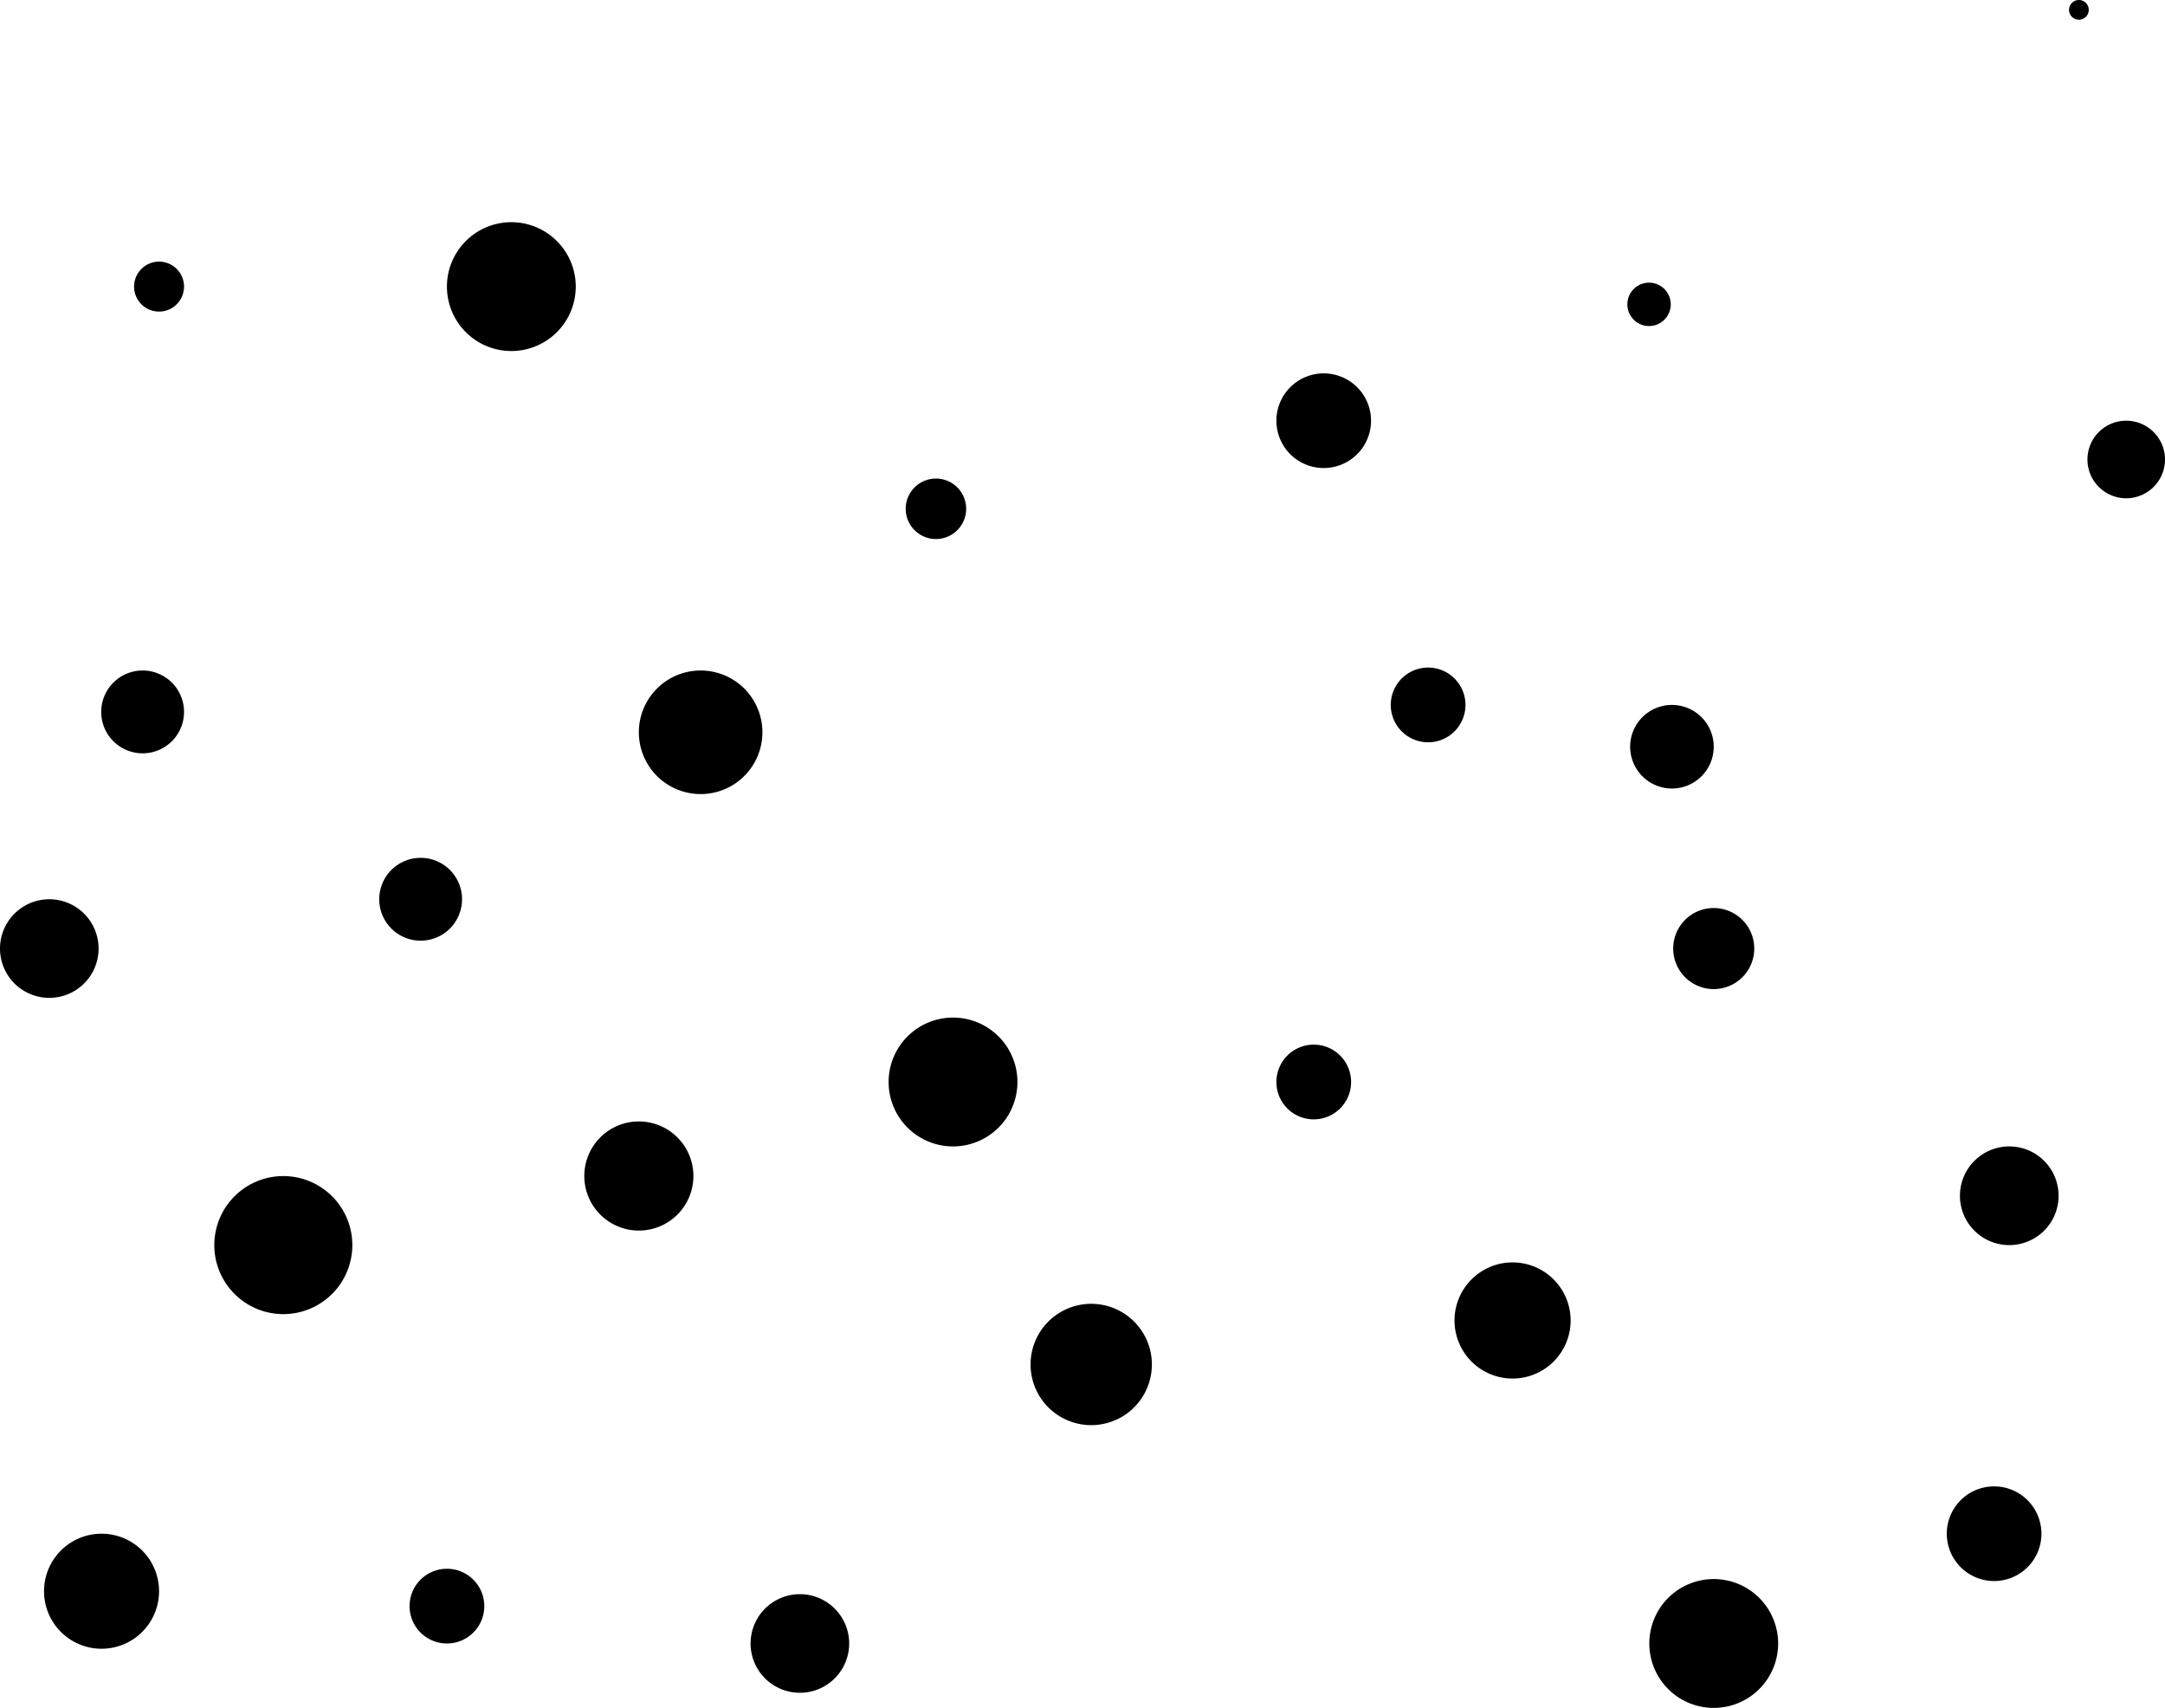 <svg xmlns="http://www.w3.org/2000/svg" viewBox="0 0 1647 1299.08"><title>bubbles_03</title><g id="Layer_2" data-name="Layer 2"><g id="Layer_1-2" data-name="Layer 1"><path d="M1271.91,536.19A31.79,31.79,0,1,1,1240.12,568,31.79,31.79,0,0,1,1271.91,536.19ZM712,364a23,23,0,1,1-23,23A23,23,0,0,1,712,364ZM533,510a47,47,0,1,1-47,47A47,47,0,0,1,533,510Zm474-226a36,36,0,1,1-36,36A36,36,0,0,1,1007,284Zm510,846.58a36,36,0,1,1-36,36A36,36,0,0,1,1517,1130.58ZM725,774a49,49,0,1,1-49,49A49,49,0,0,1,725,774ZM486,853a41.5,41.5,0,1,1-41.5,41.5A41.5,41.5,0,0,1,486,853ZM77.25,1166.58a43.75,43.75,0,1,1-43.75,43.75A43.75,43.75,0,0,1,77.25,1166.58ZM389,169a49,49,0,1,1-49,49A49,49,0,0,1,389,169Zm914.7,1032.08a49,49,0,1,1-49,49A49,49,0,0,1,1303.7,1201.08ZM1528.53,872A37.53,37.53,0,1,1,1491,909.53,37.53,37.53,0,0,1,1528.53,872Zm-1313,22.56a52.5,52.5,0,1,1-52.5,52.5A52.5,52.5,0,0,1,215.5,894.56ZM1254.5,215a16.5,16.5,0,1,1-16.5,16.5A16.5,16.5,0,0,1,1254.5,215ZM121,199a19,19,0,1,1-19,19A19,19,0,0,1,121,199ZM1617.5,320a29.5,29.5,0,1,1-29.5,29.5A29.5,29.5,0,0,1,1617.5,320ZM37.5,684A37.5,37.5,0,1,1,0,721.5,37.5,37.5,0,0,1,37.5,684ZM1581.5,0a7.5,7.5,0,1,1-7.5,7.5A7.5,7.5,0,0,1,1581.5,0ZM1086.42,507.77A28.42,28.42,0,1,1,1058,536.19,28.42,28.42,0,0,1,1086.42,507.77ZM340,1193.24a28.42,28.42,0,1,1-28.42,28.42A28.42,28.42,0,0,1,340,1193.24ZM999.42,794.58A28.42,28.42,0,1,1,971,823,28.42,28.42,0,0,1,999.42,794.58Zm-390.92,418a37.5,37.5,0,1,1-37.5,37.5A37.5,37.5,0,0,1,608.5,1212.58ZM830.14,991.72A46.14,46.14,0,1,1,784,1037.86,46.14,46.14,0,0,1,830.14,991.72ZM108.5,510A31.5,31.5,0,1,1,77,541.5,31.5,31.5,0,0,1,108.5,510ZM1150.67,960.22a44.17,44.17,0,1,1-44.17,44.17A44.17,44.17,0,0,1,1150.67,960.22ZM320,652.5A31.5,31.5,0,1,1,288.5,684,31.5,31.5,0,0,1,320,652.5Zm983.7,38.17a30.83,30.83,0,1,1-30.83,30.83A30.83,30.83,0,0,1,1303.7,690.67Z"/></g></g></svg>